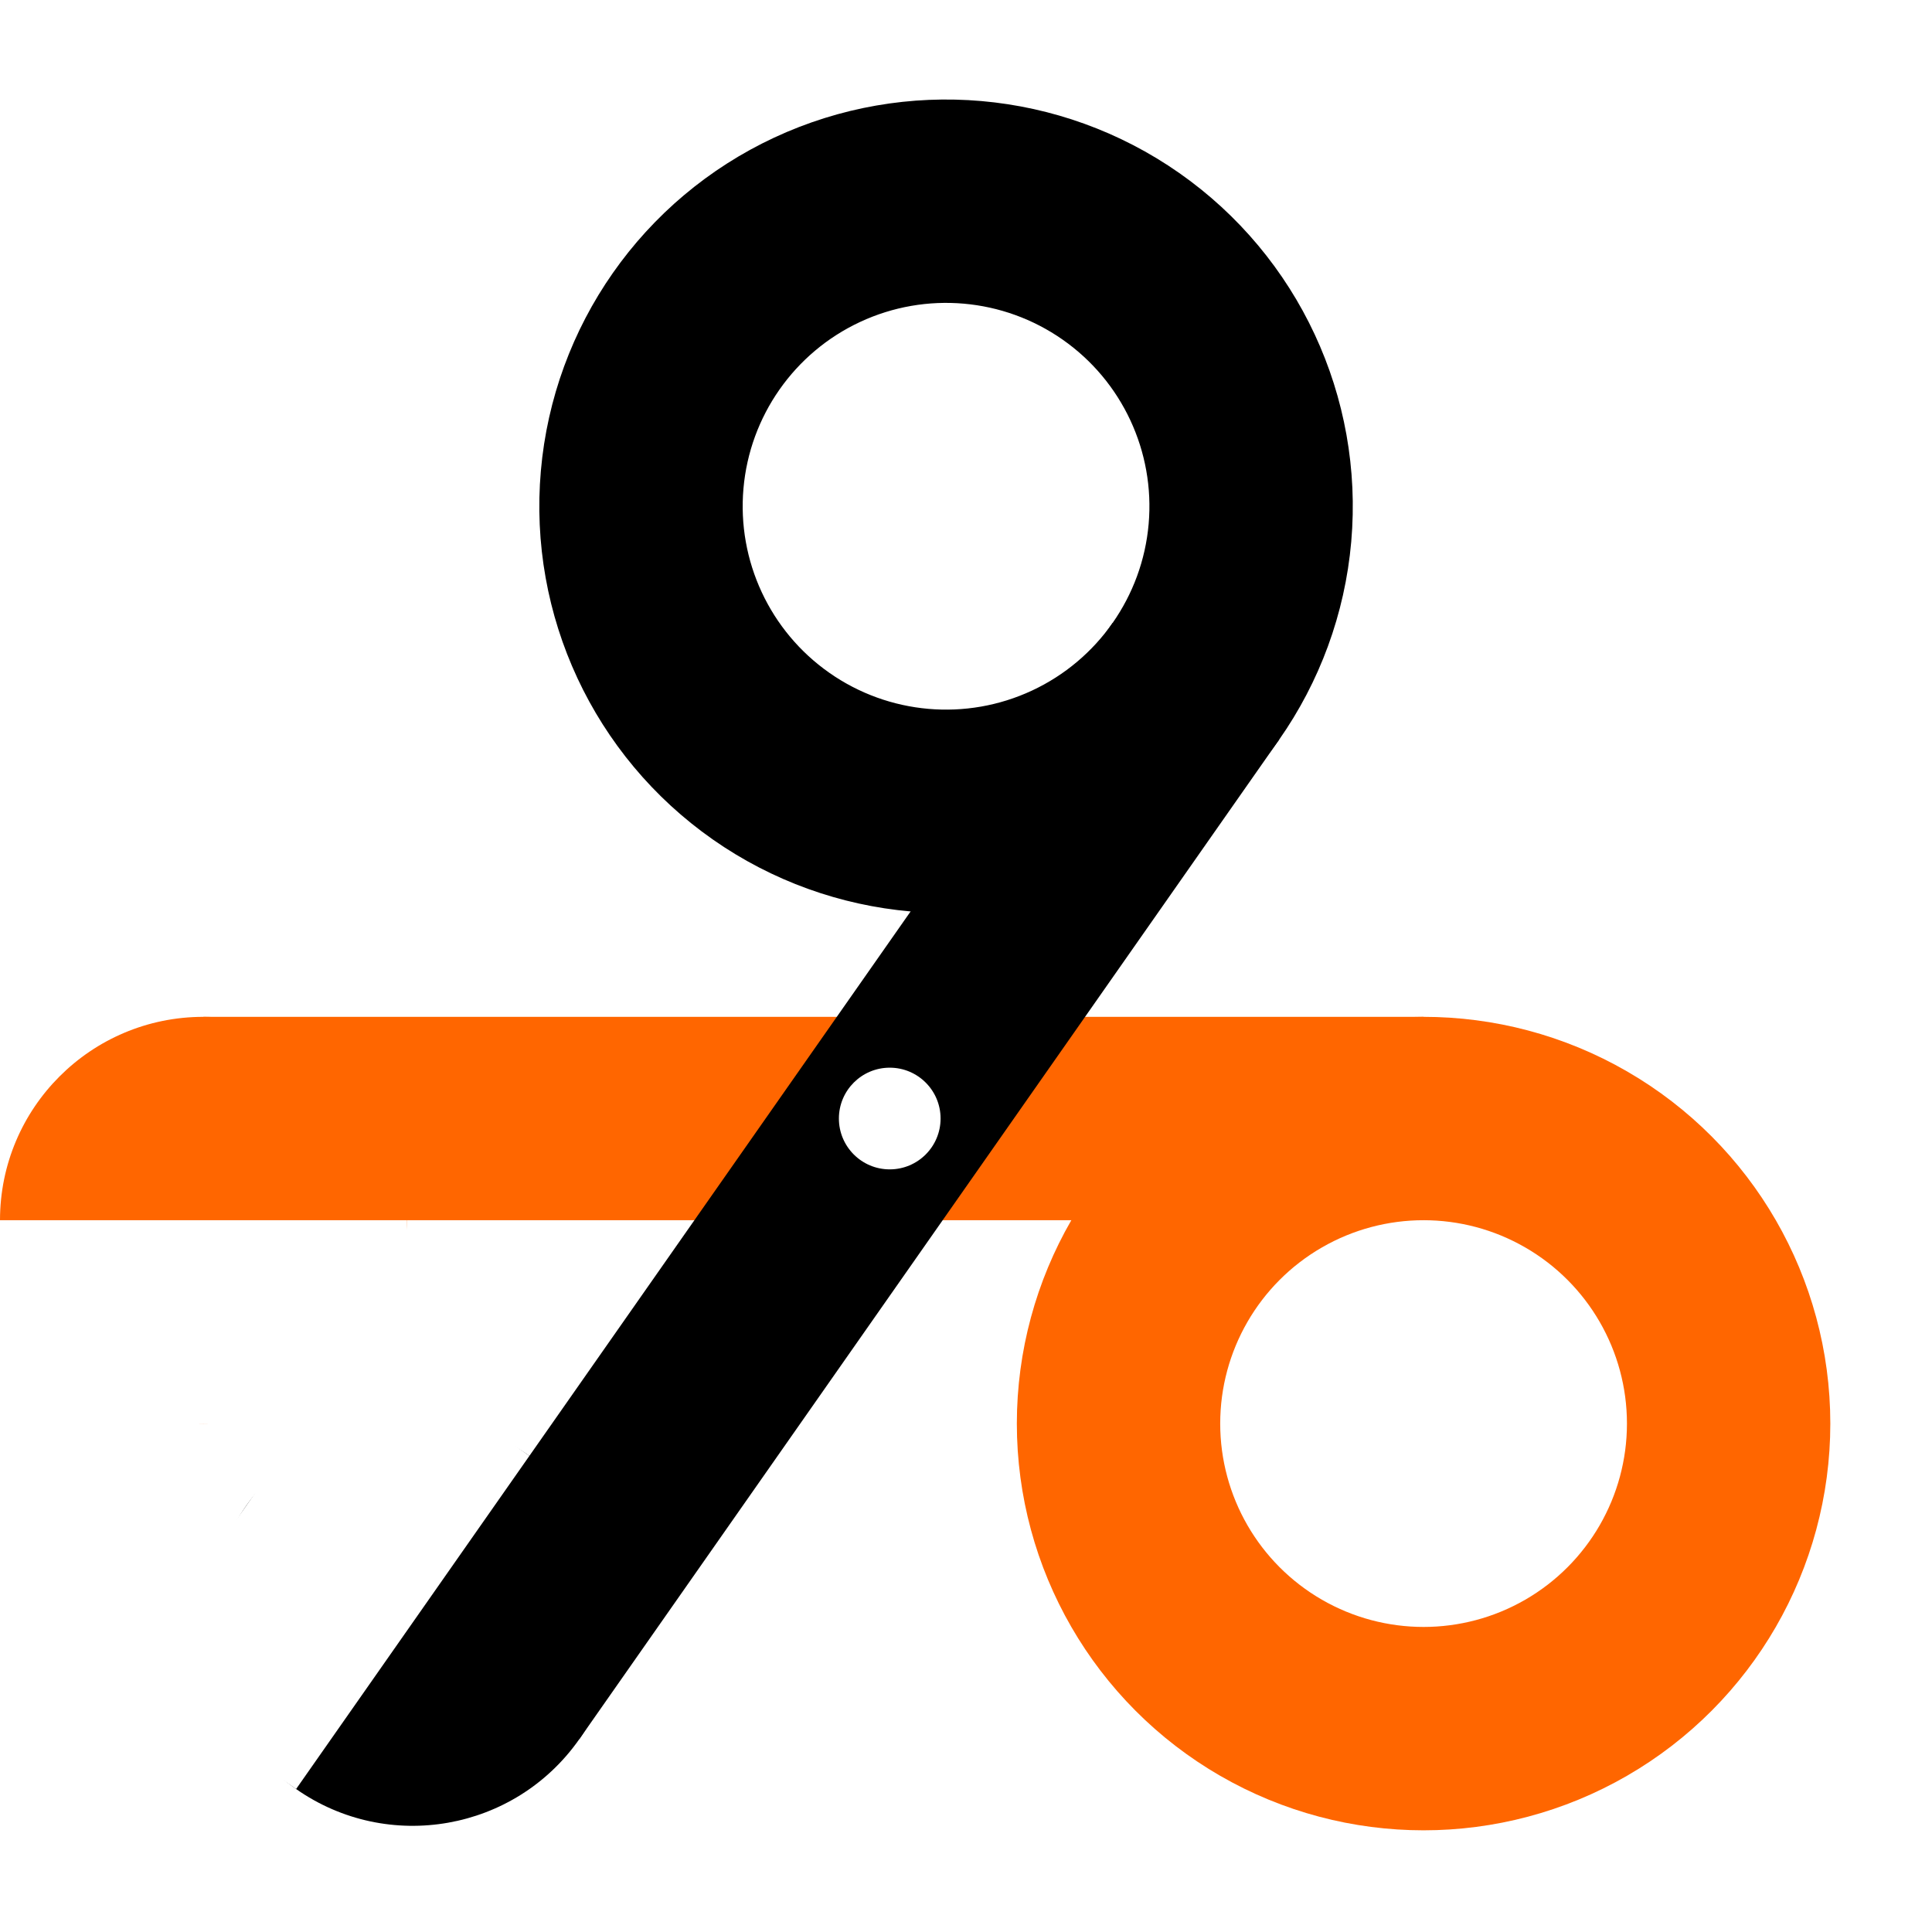 <svg width="76" height="76" stroke-width="8" fill="none" xmlns="http://www.w3.org/2000/svg">
  <rect x="0" y="0" width="76" height="76" fill="#fff" stroke="none" />
  <g stroke="#f60">
    <circle cx="56" cy="56" r="12" />
    <line x1="8" y1="44" x2="56" y2="44" />
    <circle cx="8" cy="48" r="8" fill="#f60" stroke="none" />
    <line x1="0" y1="52" x2="16" y2="52" stroke="#fff" />
  </g>
  <g stroke="#000" transform-origin="35 44" transform="rotate(-55)">
    <circle cx="56" cy="32" r="12" />
    <line x1="8" y1="44" x2="56" y2="44" />
    <circle cx="8" cy="40" r="8" fill="#000" stroke="none" />
    <line x1="0" y1="36" x2="16" y2="36" stroke="#fff" />
  </g>
  <circle cx="35" cy="44" r="2" stroke="none" fill="#fff" />
</svg>